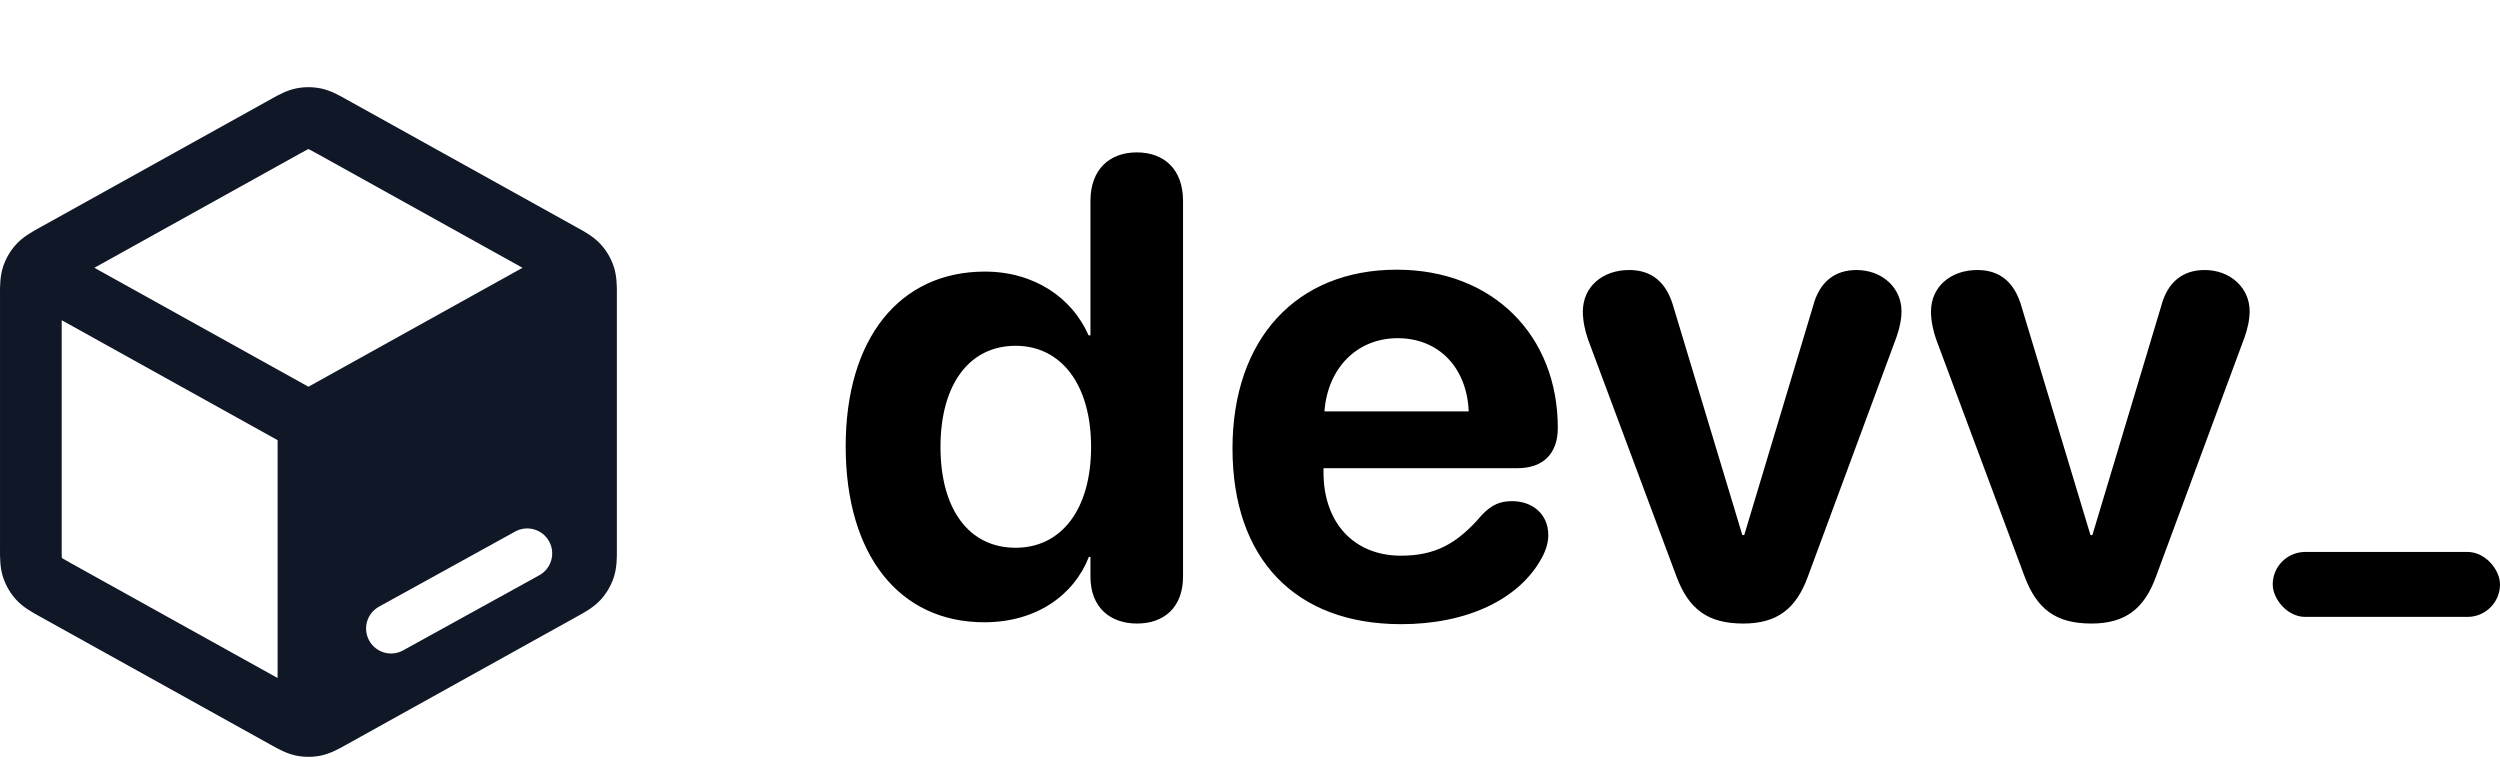  <svg
   width="154"
   height="48"
   viewBox="0 0 154 48"
   fill="none"
   xmlns="http://www.w3.org/2000/svg"
   >
   <path
      fillRule="evenodd"
      clipRule="evenodd"
      d="M18.235 5.448C18.74 5.344 19.261 5.344 19.765 5.448C20.349 5.568 20.871 5.86 21.286 6.093L21.286 6.093L21.399 6.156L35.459 13.967C35.474 13.975 35.49 13.984 35.506 13.993C35.529 14.006 35.553 14.019 35.577 14.032L35.578 14.033C36.018 14.275 36.57 14.579 36.994 15.039C37.36 15.437 37.638 15.908 37.807 16.422C38.004 17.016 38.002 17.646 38 18.148C37.999 18.195 37.999 18.24 37.999 18.285V33.707C37.999 33.726 37.999 33.745 37.999 33.764C37.999 33.79 37.999 33.817 38 33.844C38.002 34.345 38.004 34.975 37.807 35.569C37.638 36.083 37.36 36.555 36.994 36.953C36.57 37.413 36.018 37.717 35.578 37.959L35.511 37.996L35.459 38.025L21.399 45.836L21.286 45.899C20.871 46.131 20.349 46.423 19.765 46.544C19.261 46.647 18.74 46.647 18.235 46.544C17.651 46.423 17.129 46.131 16.714 45.899L16.601 45.836L2.542 38.025C2.503 38.003 2.463 37.982 2.423 37.959L2.422 37.959C1.982 37.717 1.43 37.413 1.006 36.953C0.64 36.555 0.362 36.083 0.193 35.569C-0.004 34.975 -0.001 34.345 0 33.844C0.001 33.797 0.001 33.751 0.001 33.707V18.285C0.001 18.24 0.001 18.195 0 18.148C-0.001 17.646 -0.004 17.016 0.193 16.422C0.362 15.908 0.64 15.437 1.006 15.039C1.43 14.579 1.982 14.275 2.422 14.033C2.463 14.01 2.503 13.988 2.542 13.967L16.601 6.156L16.714 6.093C17.129 5.86 17.651 5.568 18.235 5.448ZM18.991 9.184C18.881 9.237 18.734 9.317 18.446 9.477L5.813 16.496L19 23.822L32.187 16.496L19.554 9.477C19.266 9.317 19.119 9.237 19.009 9.184L19 9.179L18.991 9.184ZM17.1 27.114L3.801 19.725V33.707C3.801 34.054 3.801 34.232 3.809 34.361L3.81 34.372L3.819 34.378C3.928 34.447 4.083 34.534 4.387 34.703L17.1 41.766L17.1 27.114ZM23.346 37.37C22.603 37.781 22.333 38.716 22.743 39.46C23.153 40.203 24.088 40.474 24.832 40.063L33.221 35.436C33.964 35.026 34.234 34.09 33.824 33.346C33.414 32.603 32.478 32.333 31.735 32.743L23.346 37.37Z"
      fill="#101828"
   />
   <rect x="140" y="34" width="14" height="4" rx="2" fill="black" />
   <path
      d="M60.629 38.332C55.395 38.332 52.094 34.191 52.094 27.492C52.094 20.852 55.414 16.73 60.668 16.73C63.695 16.73 66.039 18.332 67.055 20.656H67.172V12.375C67.172 10.422 68.363 9.387 70.023 9.387C71.703 9.387 72.875 10.422 72.875 12.375V35.52C72.875 37.414 71.703 38.41 70.043 38.41C68.402 38.41 67.172 37.434 67.172 35.52V34.309H67.074C66.156 36.652 63.852 38.332 60.629 38.332ZM62.562 33.742C65.394 33.742 67.211 31.359 67.211 27.531C67.211 23.723 65.394 21.301 62.562 21.301C59.691 21.301 57.934 23.703 57.934 27.531C57.934 31.379 59.691 33.742 62.562 33.742ZM86.312 38.449C79.769 38.449 75.922 34.406 75.922 27.629C75.922 20.891 79.848 16.613 86.039 16.613C91.977 16.613 95.961 20.676 95.961 26.359C95.961 27.941 95.062 28.84 93.481 28.84H81.527V29.094C81.527 32.199 83.402 34.23 86.293 34.23C88.383 34.23 89.75 33.527 91.293 31.711C91.898 31.086 92.406 30.871 93.148 30.871C94.379 30.871 95.375 31.652 95.375 32.961C95.375 33.41 95.238 33.879 94.984 34.348C93.598 36.926 90.356 38.449 86.312 38.449ZM81.586 25.344H90.473C90.356 22.609 88.598 20.832 86.098 20.832C83.598 20.832 81.781 22.668 81.586 25.344ZM107.387 38.41C105.199 38.41 104.027 37.531 103.266 35.5L97.816 20.891C97.641 20.383 97.504 19.777 97.504 19.191C97.504 17.648 98.734 16.633 100.355 16.633C101.742 16.633 102.66 17.375 103.09 18.918L107.328 32.961H107.445L111.684 18.859C112.074 17.355 113.031 16.633 114.359 16.633C115.941 16.633 117.133 17.727 117.133 19.172C117.133 19.699 116.996 20.285 116.82 20.773L111.371 35.5C110.648 37.512 109.457 38.41 107.387 38.41ZM128.832 38.41C126.645 38.41 125.473 37.531 124.711 35.5L119.262 20.891C119.086 20.383 118.949 19.777 118.949 19.191C118.949 17.648 120.18 16.633 121.801 16.633C123.188 16.633 124.105 17.375 124.535 18.918L128.773 32.961H128.891L133.129 18.859C133.52 17.355 134.477 16.633 135.805 16.633C137.387 16.633 138.578 17.727 138.578 19.172C138.578 19.699 138.441 20.285 138.266 20.773L132.816 35.5C132.094 37.512 130.902 38.41 128.832 38.41Z"
      fill="black"
   />
</svg>